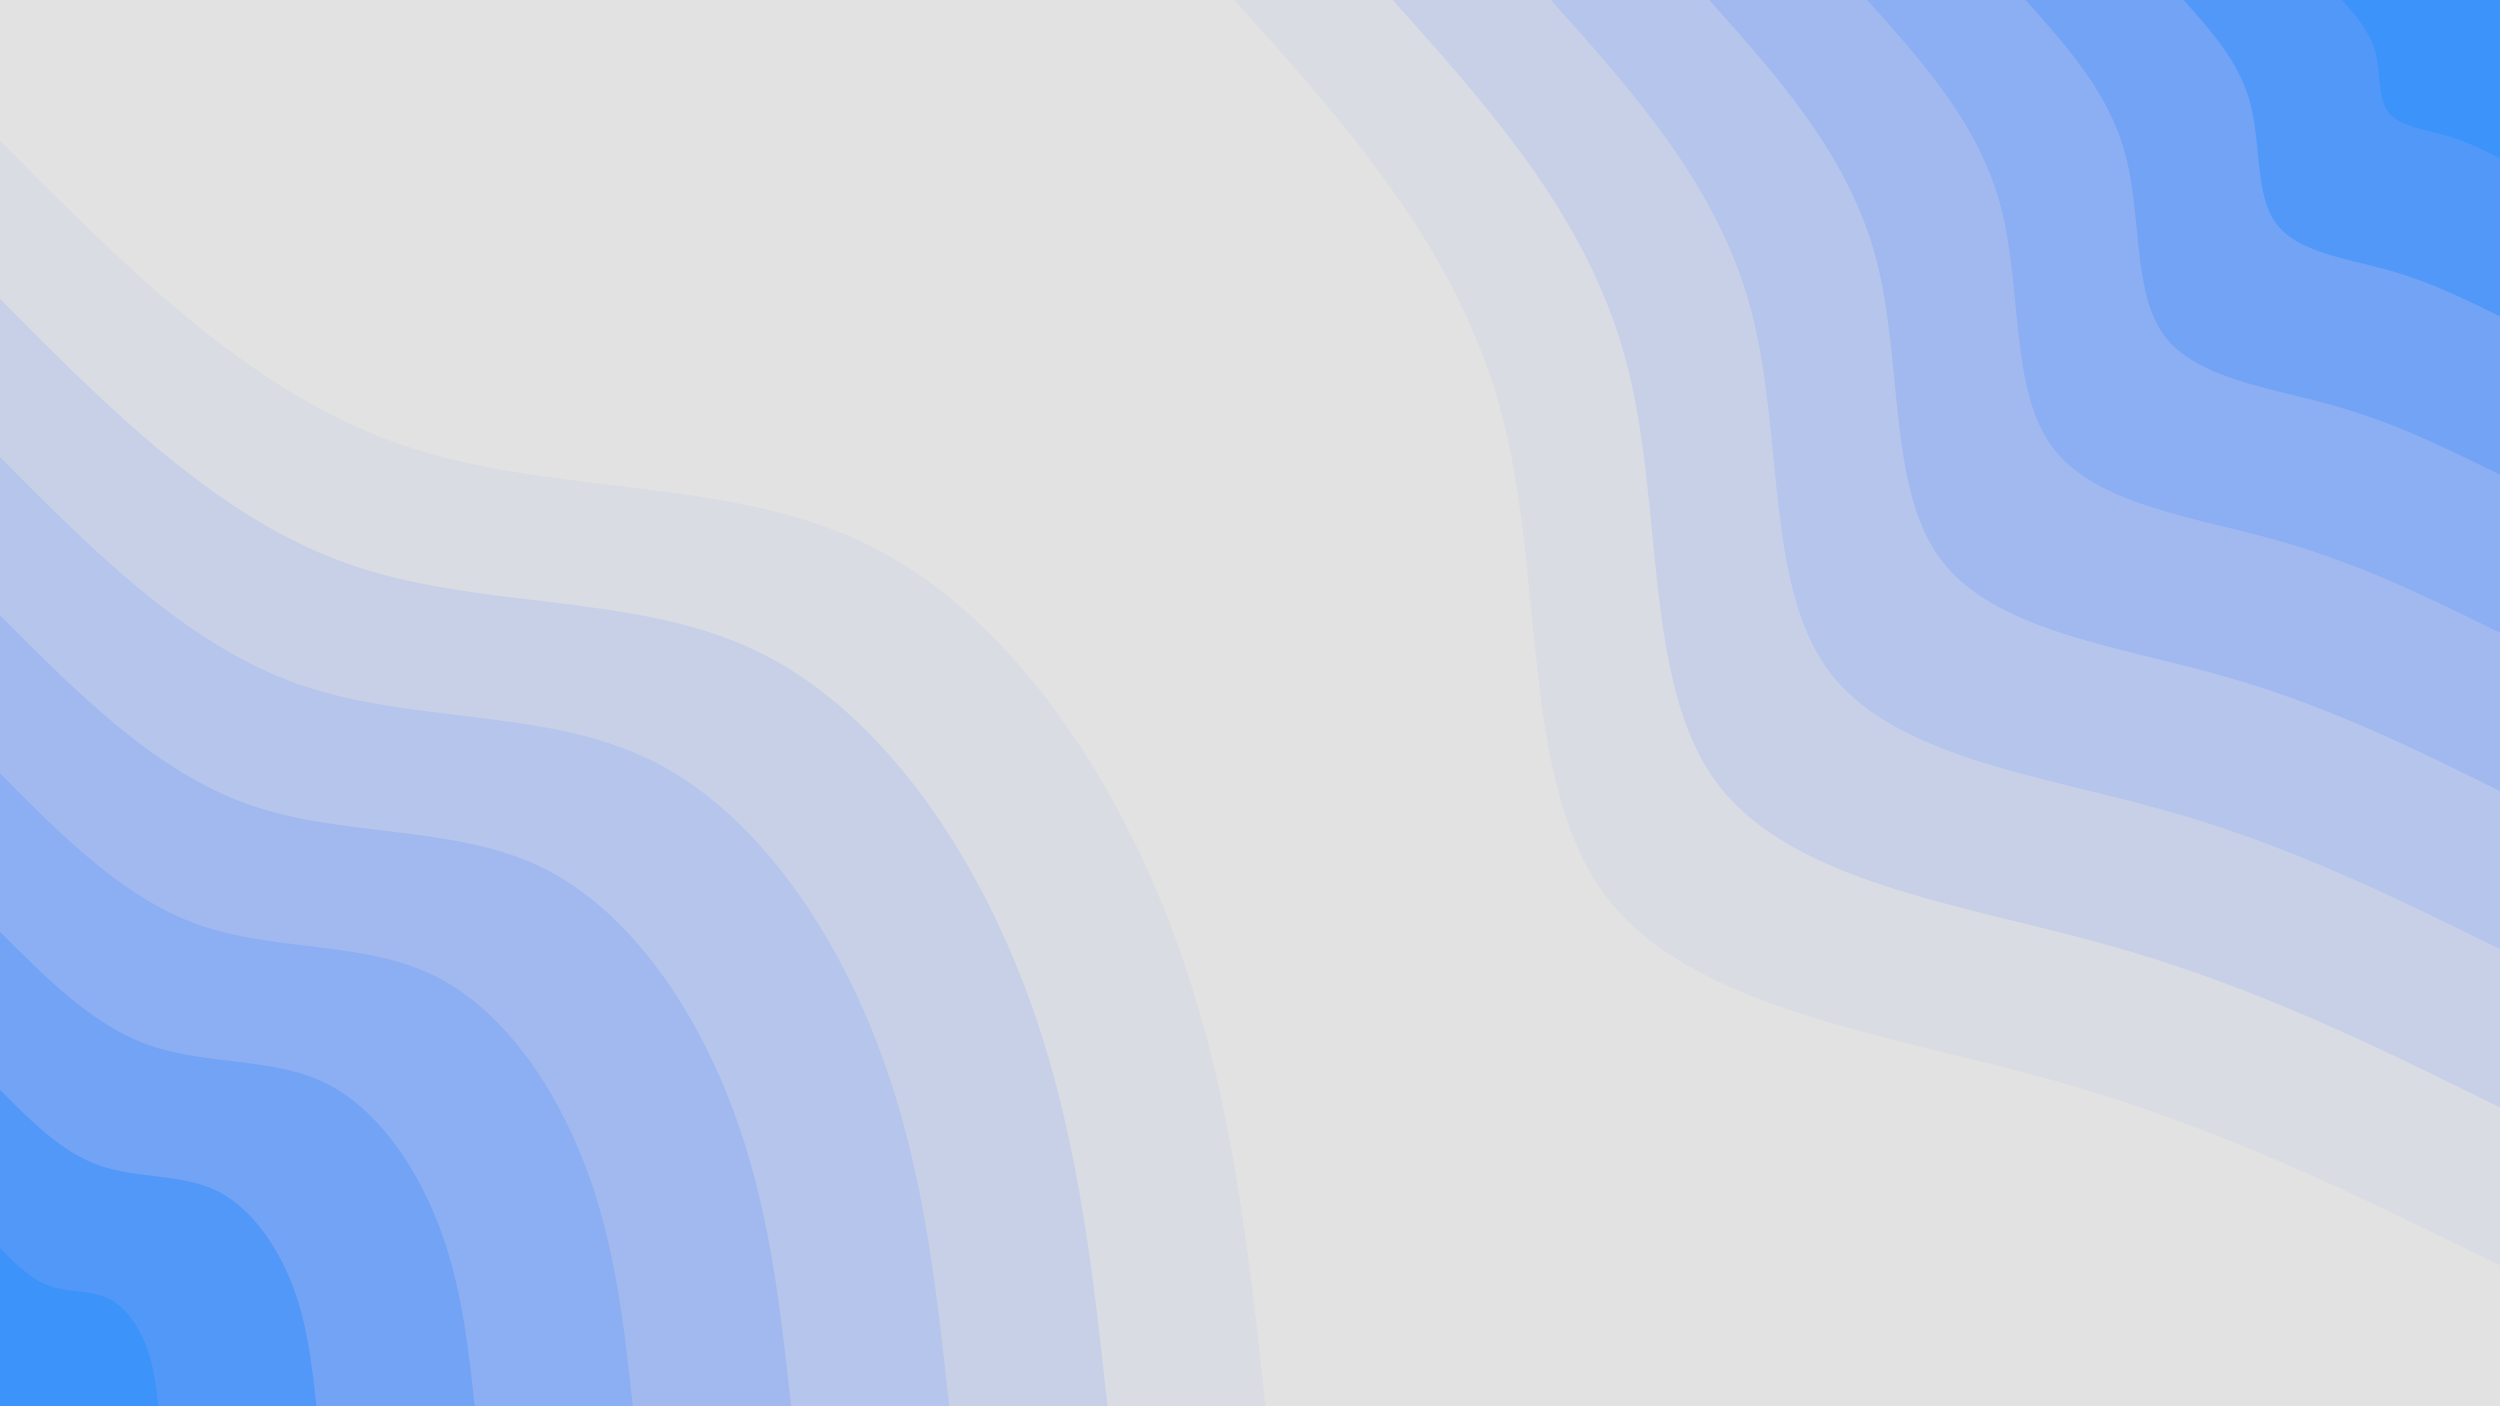 <svg id="visual" viewBox="0 0 960 540" width="960" height="540" xmlns="http://www.w3.org/2000/svg" xmlns:xlink="http://www.w3.org/1999/xlink" version="1.1"><rect x="0" y="0" width="960" height="540" fill="#e2e2e2"></rect><defs><linearGradient id="grad1_0" x1="43.8%" y1="0%" x2="100%" y2="100%"><stop offset="14.444%" stop-color="#3c93fa" stop-opacity="1"></stop><stop offset="85.556%" stop-color="#3c93fa" stop-opacity="1"></stop></linearGradient></defs><defs><linearGradient id="grad1_1" x1="43.8%" y1="0%" x2="100%" y2="100%"><stop offset="14.444%" stop-color="#3c93fa" stop-opacity="1"></stop><stop offset="85.556%" stop-color="#649ef7" stop-opacity="1"></stop></linearGradient></defs><defs><linearGradient id="grad1_2" x1="43.8%" y1="0%" x2="100%" y2="100%"><stop offset="14.444%" stop-color="#80a8f4" stop-opacity="1"></stop><stop offset="85.556%" stop-color="#649ef7" stop-opacity="1"></stop></linearGradient></defs><defs><linearGradient id="grad1_3" x1="43.8%" y1="0%" x2="100%" y2="100%"><stop offset="14.444%" stop-color="#80a8f4" stop-opacity="1"></stop><stop offset="85.556%" stop-color="#97b3f1" stop-opacity="1"></stop></linearGradient></defs><defs><linearGradient id="grad1_4" x1="43.8%" y1="0%" x2="100%" y2="100%"><stop offset="14.444%" stop-color="#acbfed" stop-opacity="1"></stop><stop offset="85.556%" stop-color="#97b3f1" stop-opacity="1"></stop></linearGradient></defs><defs><linearGradient id="grad1_5" x1="43.8%" y1="0%" x2="100%" y2="100%"><stop offset="14.444%" stop-color="#acbfed" stop-opacity="1"></stop><stop offset="85.556%" stop-color="#bfcaea" stop-opacity="1"></stop></linearGradient></defs><defs><linearGradient id="grad1_6" x1="43.8%" y1="0%" x2="100%" y2="100%"><stop offset="14.444%" stop-color="#d1d6e6" stop-opacity="1"></stop><stop offset="85.556%" stop-color="#bfcaea" stop-opacity="1"></stop></linearGradient></defs><defs><linearGradient id="grad1_7" x1="43.8%" y1="0%" x2="100%" y2="100%"><stop offset="14.444%" stop-color="#d1d6e6" stop-opacity="1"></stop><stop offset="85.556%" stop-color="#e2e2e2" stop-opacity="1"></stop></linearGradient></defs><defs><linearGradient id="grad2_0" x1="0%" y1="0%" x2="56.3%" y2="100%"><stop offset="14.444%" stop-color="#3c93fa" stop-opacity="1"></stop><stop offset="85.556%" stop-color="#3c93fa" stop-opacity="1"></stop></linearGradient></defs><defs><linearGradient id="grad2_1" x1="0%" y1="0%" x2="56.3%" y2="100%"><stop offset="14.444%" stop-color="#649ef7" stop-opacity="1"></stop><stop offset="85.556%" stop-color="#3c93fa" stop-opacity="1"></stop></linearGradient></defs><defs><linearGradient id="grad2_2" x1="0%" y1="0%" x2="56.3%" y2="100%"><stop offset="14.444%" stop-color="#649ef7" stop-opacity="1"></stop><stop offset="85.556%" stop-color="#80a8f4" stop-opacity="1"></stop></linearGradient></defs><defs><linearGradient id="grad2_3" x1="0%" y1="0%" x2="56.3%" y2="100%"><stop offset="14.444%" stop-color="#97b3f1" stop-opacity="1"></stop><stop offset="85.556%" stop-color="#80a8f4" stop-opacity="1"></stop></linearGradient></defs><defs><linearGradient id="grad2_4" x1="0%" y1="0%" x2="56.3%" y2="100%"><stop offset="14.444%" stop-color="#97b3f1" stop-opacity="1"></stop><stop offset="85.556%" stop-color="#acbfed" stop-opacity="1"></stop></linearGradient></defs><defs><linearGradient id="grad2_5" x1="0%" y1="0%" x2="56.3%" y2="100%"><stop offset="14.444%" stop-color="#bfcaea" stop-opacity="1"></stop><stop offset="85.556%" stop-color="#acbfed" stop-opacity="1"></stop></linearGradient></defs><defs><linearGradient id="grad2_6" x1="0%" y1="0%" x2="56.3%" y2="100%"><stop offset="14.444%" stop-color="#bfcaea" stop-opacity="1"></stop><stop offset="85.556%" stop-color="#d1d6e6" stop-opacity="1"></stop></linearGradient></defs><defs><linearGradient id="grad2_7" x1="0%" y1="0%" x2="56.3%" y2="100%"><stop offset="14.444%" stop-color="#e2e2e2" stop-opacity="1"></stop><stop offset="85.556%" stop-color="#d1d6e6" stop-opacity="1"></stop></linearGradient></defs><g transform="translate(960, 0)"><path d="M0 486C-53.8 459.4 -107.5 432.8 -171.8 414.8C-236.1 396.8 -311 387.4 -343.7 343.7C-376.3 299.9 -366.7 221.8 -383.4 158.8C-400.1 95.8 -443 47.9 -486 0L0 0Z" fill="#dadce4"></path><path d="M0 425.3C-47 402 -94.1 378.7 -150.3 363C-206.6 347.2 -272.1 339 -300.7 300.7C-329.3 262.4 -320.9 194.1 -335.5 139C-350.1 83.8 -387.7 41.9 -425.2 0L0 0Z" fill="#c8d0e8"></path><path d="M0 364.5C-40.3 344.6 -80.6 324.6 -128.9 311.1C-177.1 297.6 -233.3 290.6 -257.7 257.7C-282.2 224.9 -275 166.4 -287.6 119.1C-300.1 71.9 -332.3 35.9 -364.5 0L0 0Z" fill="#b6c5eb"></path><path d="M0 303.8C-33.6 287.1 -67.2 270.5 -107.4 259.3C-147.6 248 -194.4 242.1 -214.8 214.8C-235.2 187.4 -229.2 138.6 -239.6 99.3C-250.1 59.9 -276.9 29.9 -303.7 0L0 0Z" fill="#a2b9ef"></path><path d="M0 243C-26.9 229.7 -53.8 216.4 -85.9 207.4C-118.1 198.4 -155.5 193.7 -171.8 171.8C-188.2 150 -183.4 110.9 -191.7 79.4C-200 47.9 -221.5 24 -243 0L0 0Z" fill="#8caef2"></path><path d="M0 182.3C-20.2 172.3 -40.3 162.3 -64.4 155.6C-88.6 148.8 -116.6 145.3 -128.9 128.9C-141.1 112.5 -137.5 83.2 -143.8 59.6C-150 35.9 -166.1 18 -182.2 0L0 0Z" fill="#73a3f5"></path><path d="M0 121.5C-13.4 114.9 -26.9 108.2 -43 103.7C-59 99.2 -77.8 96.9 -85.9 85.9C-94.1 75 -91.7 55.5 -95.9 39.7C-100 24 -110.8 12 -121.5 0L0 0Z" fill="#5298f9"></path><path d="M0 60.8C-6.7 57.4 -13.4 54.1 -21.5 51.9C-29.5 49.6 -38.9 48.4 -43 43C-47 37.5 -45.8 27.7 -47.9 19.9C-50 12 -55.4 6 -60.7 0L0 0Z" fill="#3c93fa"></path></g><g transform="translate(0, 540)"><path d="M0 -486C47.8 -437.8 95.5 -389.7 153.1 -369.6C210.6 -349.4 277.9 -357.3 331.6 -331.6C385.4 -306 425.5 -246.8 449 -186C472.5 -125.1 479.2 -62.6 486 0L0 0Z" fill="#dadce4"></path><path d="M0 -425.2C41.8 -383.1 83.6 -341 133.9 -323.4C184.3 -305.7 243.2 -312.6 290.2 -290.2C337.2 -267.7 372.3 -216 392.9 -162.7C413.4 -109.5 419.3 -54.7 425.3 0L0 0Z" fill="#c8d0e8"></path><path d="M0 -364.5C35.8 -328.4 71.7 -292.3 114.8 -277.2C158 -262.1 208.4 -268 248.7 -248.7C289 -229.5 319.2 -185.1 336.8 -139.5C354.4 -93.8 359.4 -46.9 364.5 0L0 0Z" fill="#b6c5eb"></path><path d="M0 -303.7C29.9 -273.7 59.7 -243.6 95.7 -231C131.6 -218.4 173.7 -223.3 207.3 -207.3C240.9 -191.2 266 -154.3 280.6 -116.2C295.3 -78.2 299.5 -39.1 303.8 0L0 0Z" fill="#a2b9ef"></path><path d="M0 -243C23.9 -218.9 47.8 -194.8 76.5 -184.8C105.3 -174.7 139 -178.6 165.8 -165.8C192.7 -153 212.8 -123.4 224.5 -93C236.2 -62.6 239.6 -31.3 243 0L0 0Z" fill="#8caef2"></path><path d="M0 -182.2C17.9 -164.2 35.8 -146.1 57.4 -138.6C79 -131 104.2 -134 124.4 -124.4C144.5 -114.7 159.6 -92.6 168.4 -69.7C177.2 -46.9 179.7 -23.5 182.3 0L0 0Z" fill="#73a3f5"></path><path d="M0 -121.5C11.9 -109.5 23.9 -97.4 38.3 -92.4C52.7 -87.4 69.5 -89.3 82.9 -82.9C96.3 -76.5 106.4 -61.7 112.3 -46.5C118.1 -31.3 119.8 -15.6 121.5 0L0 0Z" fill="#5298f9"></path><path d="M0 -60.7C6 -54.7 11.9 -48.7 19.1 -46.2C26.3 -43.7 34.7 -44.7 41.5 -41.5C48.2 -38.2 53.2 -30.9 56.1 -23.2C59.1 -15.6 59.9 -7.8 60.8 0L0 0Z" fill="#3c93fa"></path></g></svg>